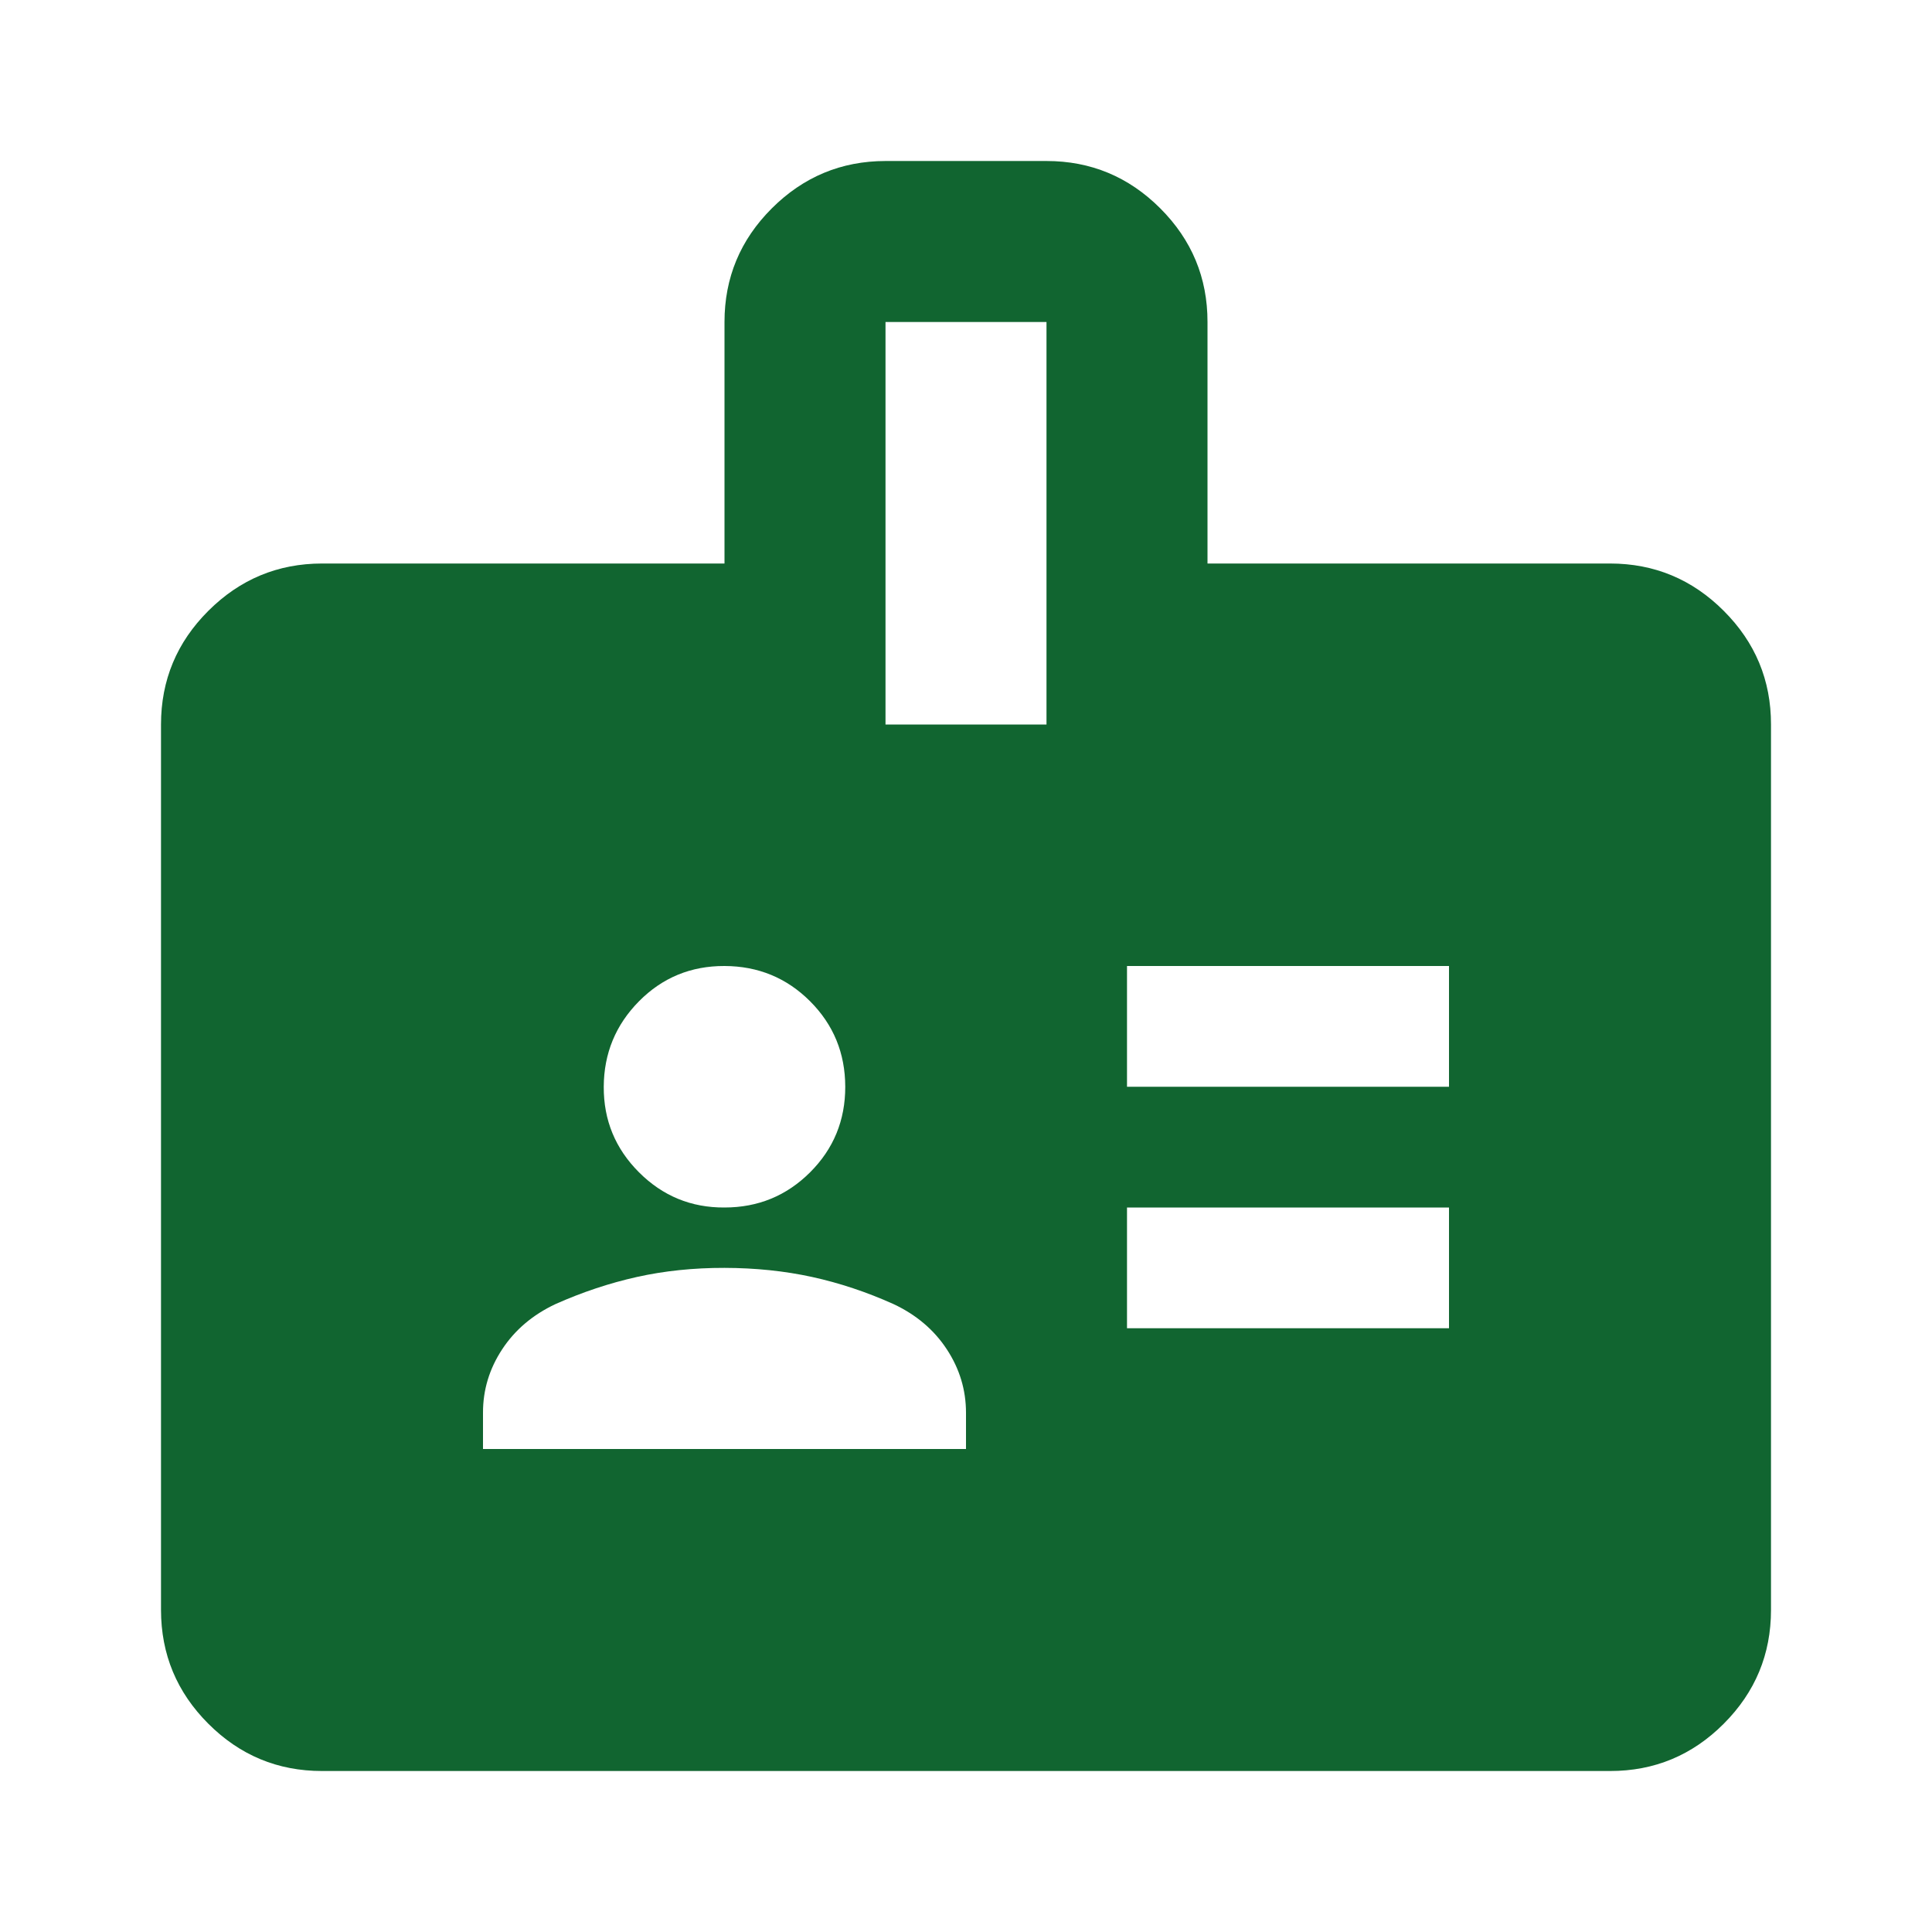 <svg width="116" height="116" viewBox="0 0 116 116" fill="none" xmlns="http://www.w3.org/2000/svg">
<path d="M19.333 106.334C16.675 106.334 14.4 105.388 12.509 103.496C10.617 101.605 9.67 99.329 9.667 96.667V43.5C9.667 40.842 10.614 38.567 12.509 36.676C14.403 34.784 16.678 33.837 19.333 33.834H43.5V19.334C43.5 16.675 44.447 14.4 46.342 12.509C48.237 10.617 50.512 9.67 53.167 9.667H62.833C65.492 9.667 67.768 10.614 69.663 12.509C71.558 14.404 72.503 16.678 72.5 19.334V33.834H96.667C99.325 33.834 101.602 34.781 103.496 36.676C105.391 38.57 106.337 40.845 106.333 43.5V96.667C106.333 99.325 105.388 101.602 103.496 103.496C101.605 105.391 99.328 106.337 96.667 106.334H19.333ZM29 87H58V84.825C58 83.456 57.617 82.186 56.85 81.017C56.083 79.847 55.016 78.942 53.65 78.3C52.039 77.575 50.408 77.032 48.759 76.671C47.109 76.311 45.356 76.129 43.5 76.125C41.644 76.122 39.891 76.304 38.241 76.671C36.592 77.039 34.961 77.582 33.35 78.3C31.981 78.945 30.913 79.852 30.146 81.022C29.379 82.191 28.997 83.459 29 84.825V87ZM67.667 79.75H87V72.5H67.667V79.75ZM43.5 72.5C45.514 72.5 47.227 71.796 48.638 70.388C50.049 68.98 50.753 67.267 50.75 65.25C50.747 63.233 50.043 61.522 48.638 60.117C47.233 58.712 45.52 58.007 43.5 58C41.48 57.994 39.769 58.7 38.367 60.117C36.965 61.535 36.26 63.246 36.25 65.25C36.24 67.255 36.946 68.967 38.367 70.388C39.788 71.809 41.499 72.513 43.5 72.5ZM67.667 65.25H87V58H67.667V65.25ZM53.167 43.5H62.833V19.334H53.167V43.5Z" fill="#116530"/>
</svg>
